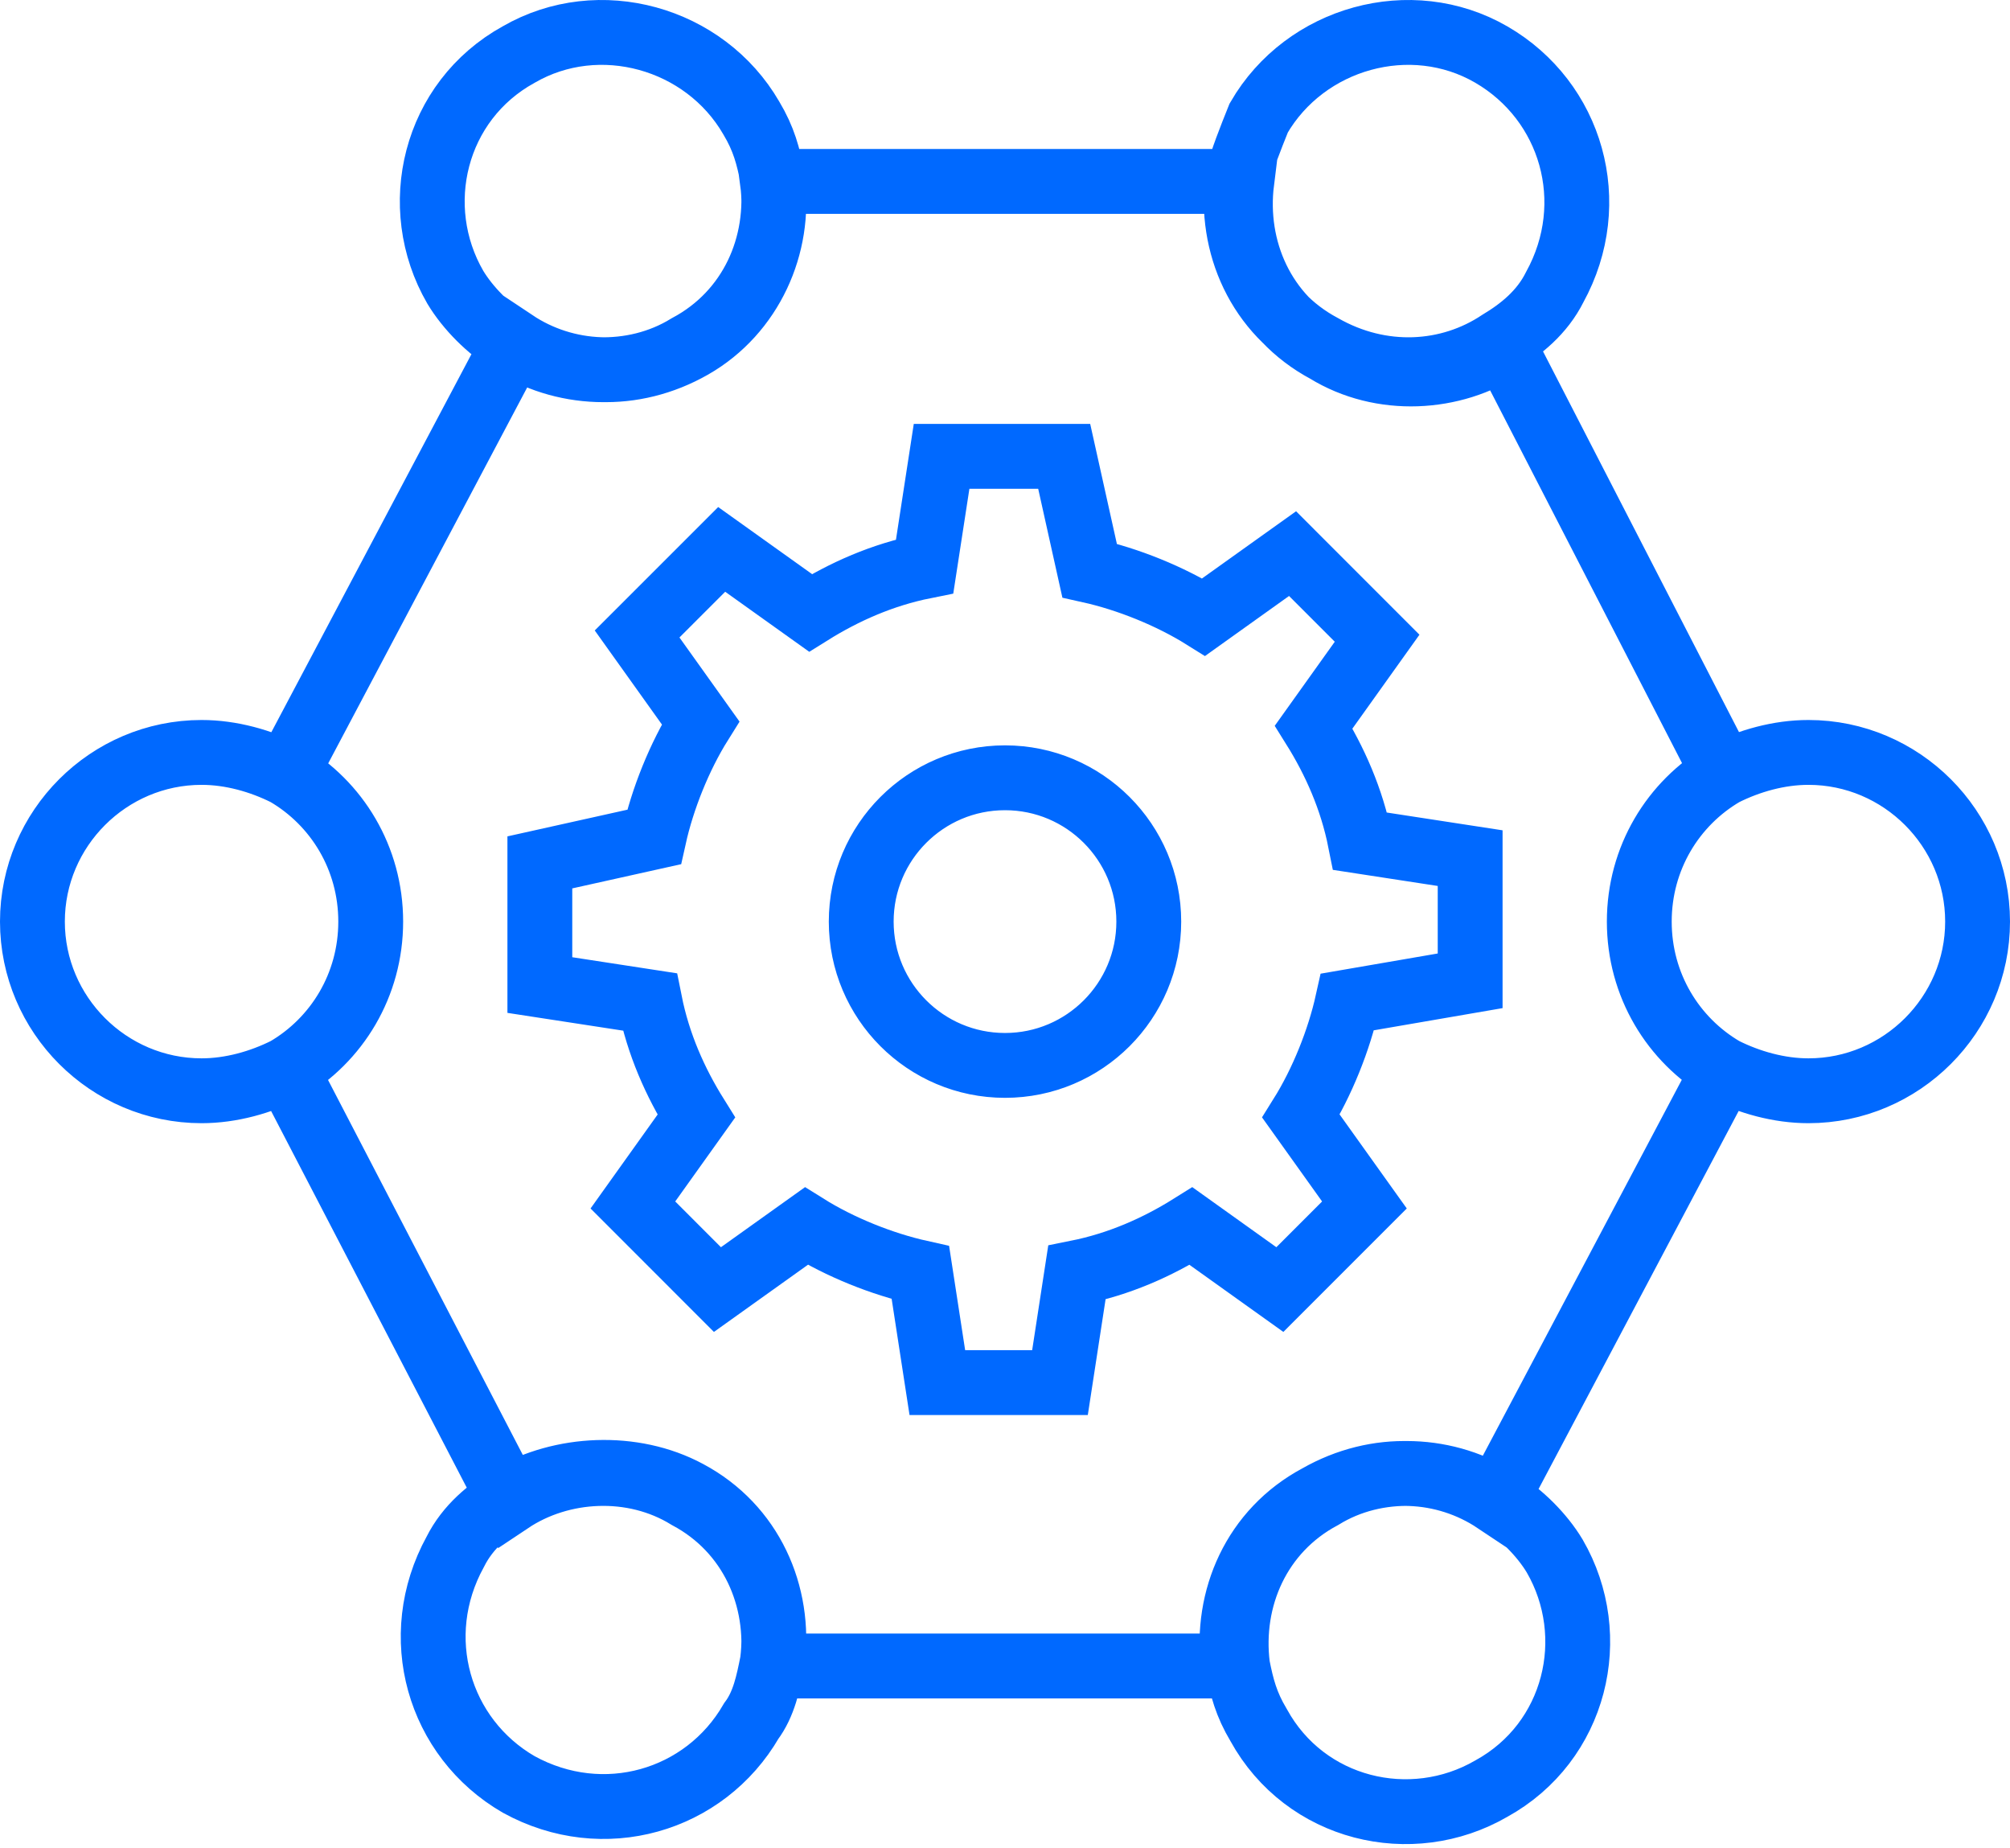 <svg viewBox="0 0 62 57" fill="none" xmlns="http://www.w3.org/2000/svg"><path d="M8.826 23.856C8.043 23.464 7.13 23.204 6.217 23.204C3.348 23.204 1 25.551 1 28.421C1 31.291 3.348 33.638 6.217 33.638C7.13 33.638 8.043 33.377 8.826 32.986M8.826 23.856C10.391 24.769 11.435 26.464 11.435 28.421C11.435 30.378 10.391 32.073 8.826 32.986M8.826 23.856L15.87 10.551C17.435 11.595 19.522 11.725 21.348 10.682C23.174 9.638 24.087 7.551 23.826 5.595H38.304C38.044 7.682 38.956 9.769 40.913 10.812C42.609 11.856 44.826 11.725 46.391 10.682L53.174 23.856M8.826 32.986L15.739 46.291C17.304 45.247 19.522 45.117 21.217 46.16C23.174 47.204 24.087 49.291 23.826 51.377H38.044C37.783 49.291 38.696 47.204 40.652 46.16C42.478 45.117 44.565 45.247 46.13 46.291L53.174 32.986M53.174 32.986C53.956 33.377 54.87 33.638 55.783 33.638C58.652 33.638 61 31.291 61 28.421C61 25.551 58.652 23.204 55.783 23.204C54.87 23.204 53.956 23.464 53.174 23.856M53.174 32.986C51.609 32.073 50.565 30.378 50.565 28.421C50.565 26.464 51.609 24.769 53.174 23.856M21.217 46.03C23.174 47.073 24.087 49.16 23.826 51.247C23.696 51.899 23.565 52.551 23.174 53.073C21.739 55.551 18.609 56.465 16 55.03C13.522 53.595 12.609 50.465 14.043 47.856C14.435 47.073 15.087 46.551 15.739 46.16C17.304 45.247 19.522 45.117 21.217 46.03ZM46.261 46.291C46.913 46.682 47.565 47.334 47.956 47.986C49.391 50.464 48.609 53.725 46 55.16C43.522 56.595 40.261 55.812 38.826 53.204C38.435 52.551 38.304 52.03 38.174 51.377C37.913 49.291 38.826 47.204 40.783 46.16C42.478 45.117 44.696 45.247 46.261 46.291ZM46 1.682C48.478 3.117 49.391 6.247 47.956 8.856C47.565 9.638 46.913 10.16 46.261 10.551C44.696 11.595 42.609 11.725 40.783 10.682C38.826 9.638 37.913 7.551 38.174 5.464C38.304 4.943 38.565 4.291 38.826 3.638C40.261 1.16 43.522 0.247 46 1.682ZM23.174 3.638C23.565 4.291 23.696 4.812 23.826 5.464C24.087 7.551 23.174 9.638 21.217 10.682C19.522 11.725 17.304 11.595 15.739 10.551C15.087 10.16 14.435 9.508 14.043 8.856C12.609 6.377 13.391 3.117 16 1.682C18.478 0.247 21.739 1.16 23.174 3.638ZM45.348 30.247V26.464L41.956 25.943C41.696 24.638 41.174 23.464 40.522 22.421L42.478 19.682L39.87 17.073L37.13 19.03C36.087 18.378 34.783 17.856 33.609 17.595L32.826 14.073H29.044L28.522 17.464C27.217 17.725 26.044 18.247 25 18.899L22.261 16.943L19.652 19.551L21.609 22.291C20.956 23.334 20.435 24.638 20.174 25.812L16.652 26.595V30.378L20.044 30.899C20.304 32.204 20.826 33.377 21.478 34.421L19.522 37.16L22.13 39.769L24.87 37.812C25.913 38.465 27.217 38.986 28.391 39.247L28.913 42.638H32.696L33.217 39.247C34.522 38.986 35.696 38.465 36.739 37.812L39.478 39.769L42.087 37.16L40.13 34.421C40.783 33.377 41.304 32.073 41.565 30.899L45.348 30.247ZM35.435 28.421C35.435 30.87 33.449 32.856 31 32.856C28.551 32.856 26.565 30.87 26.565 28.421C26.565 25.972 28.551 23.986 31 23.986C33.449 23.986 35.435 25.972 35.435 28.421Z" stroke="#0069FF" stroke-width="2" stroke-miterlimit="10"></path></svg>